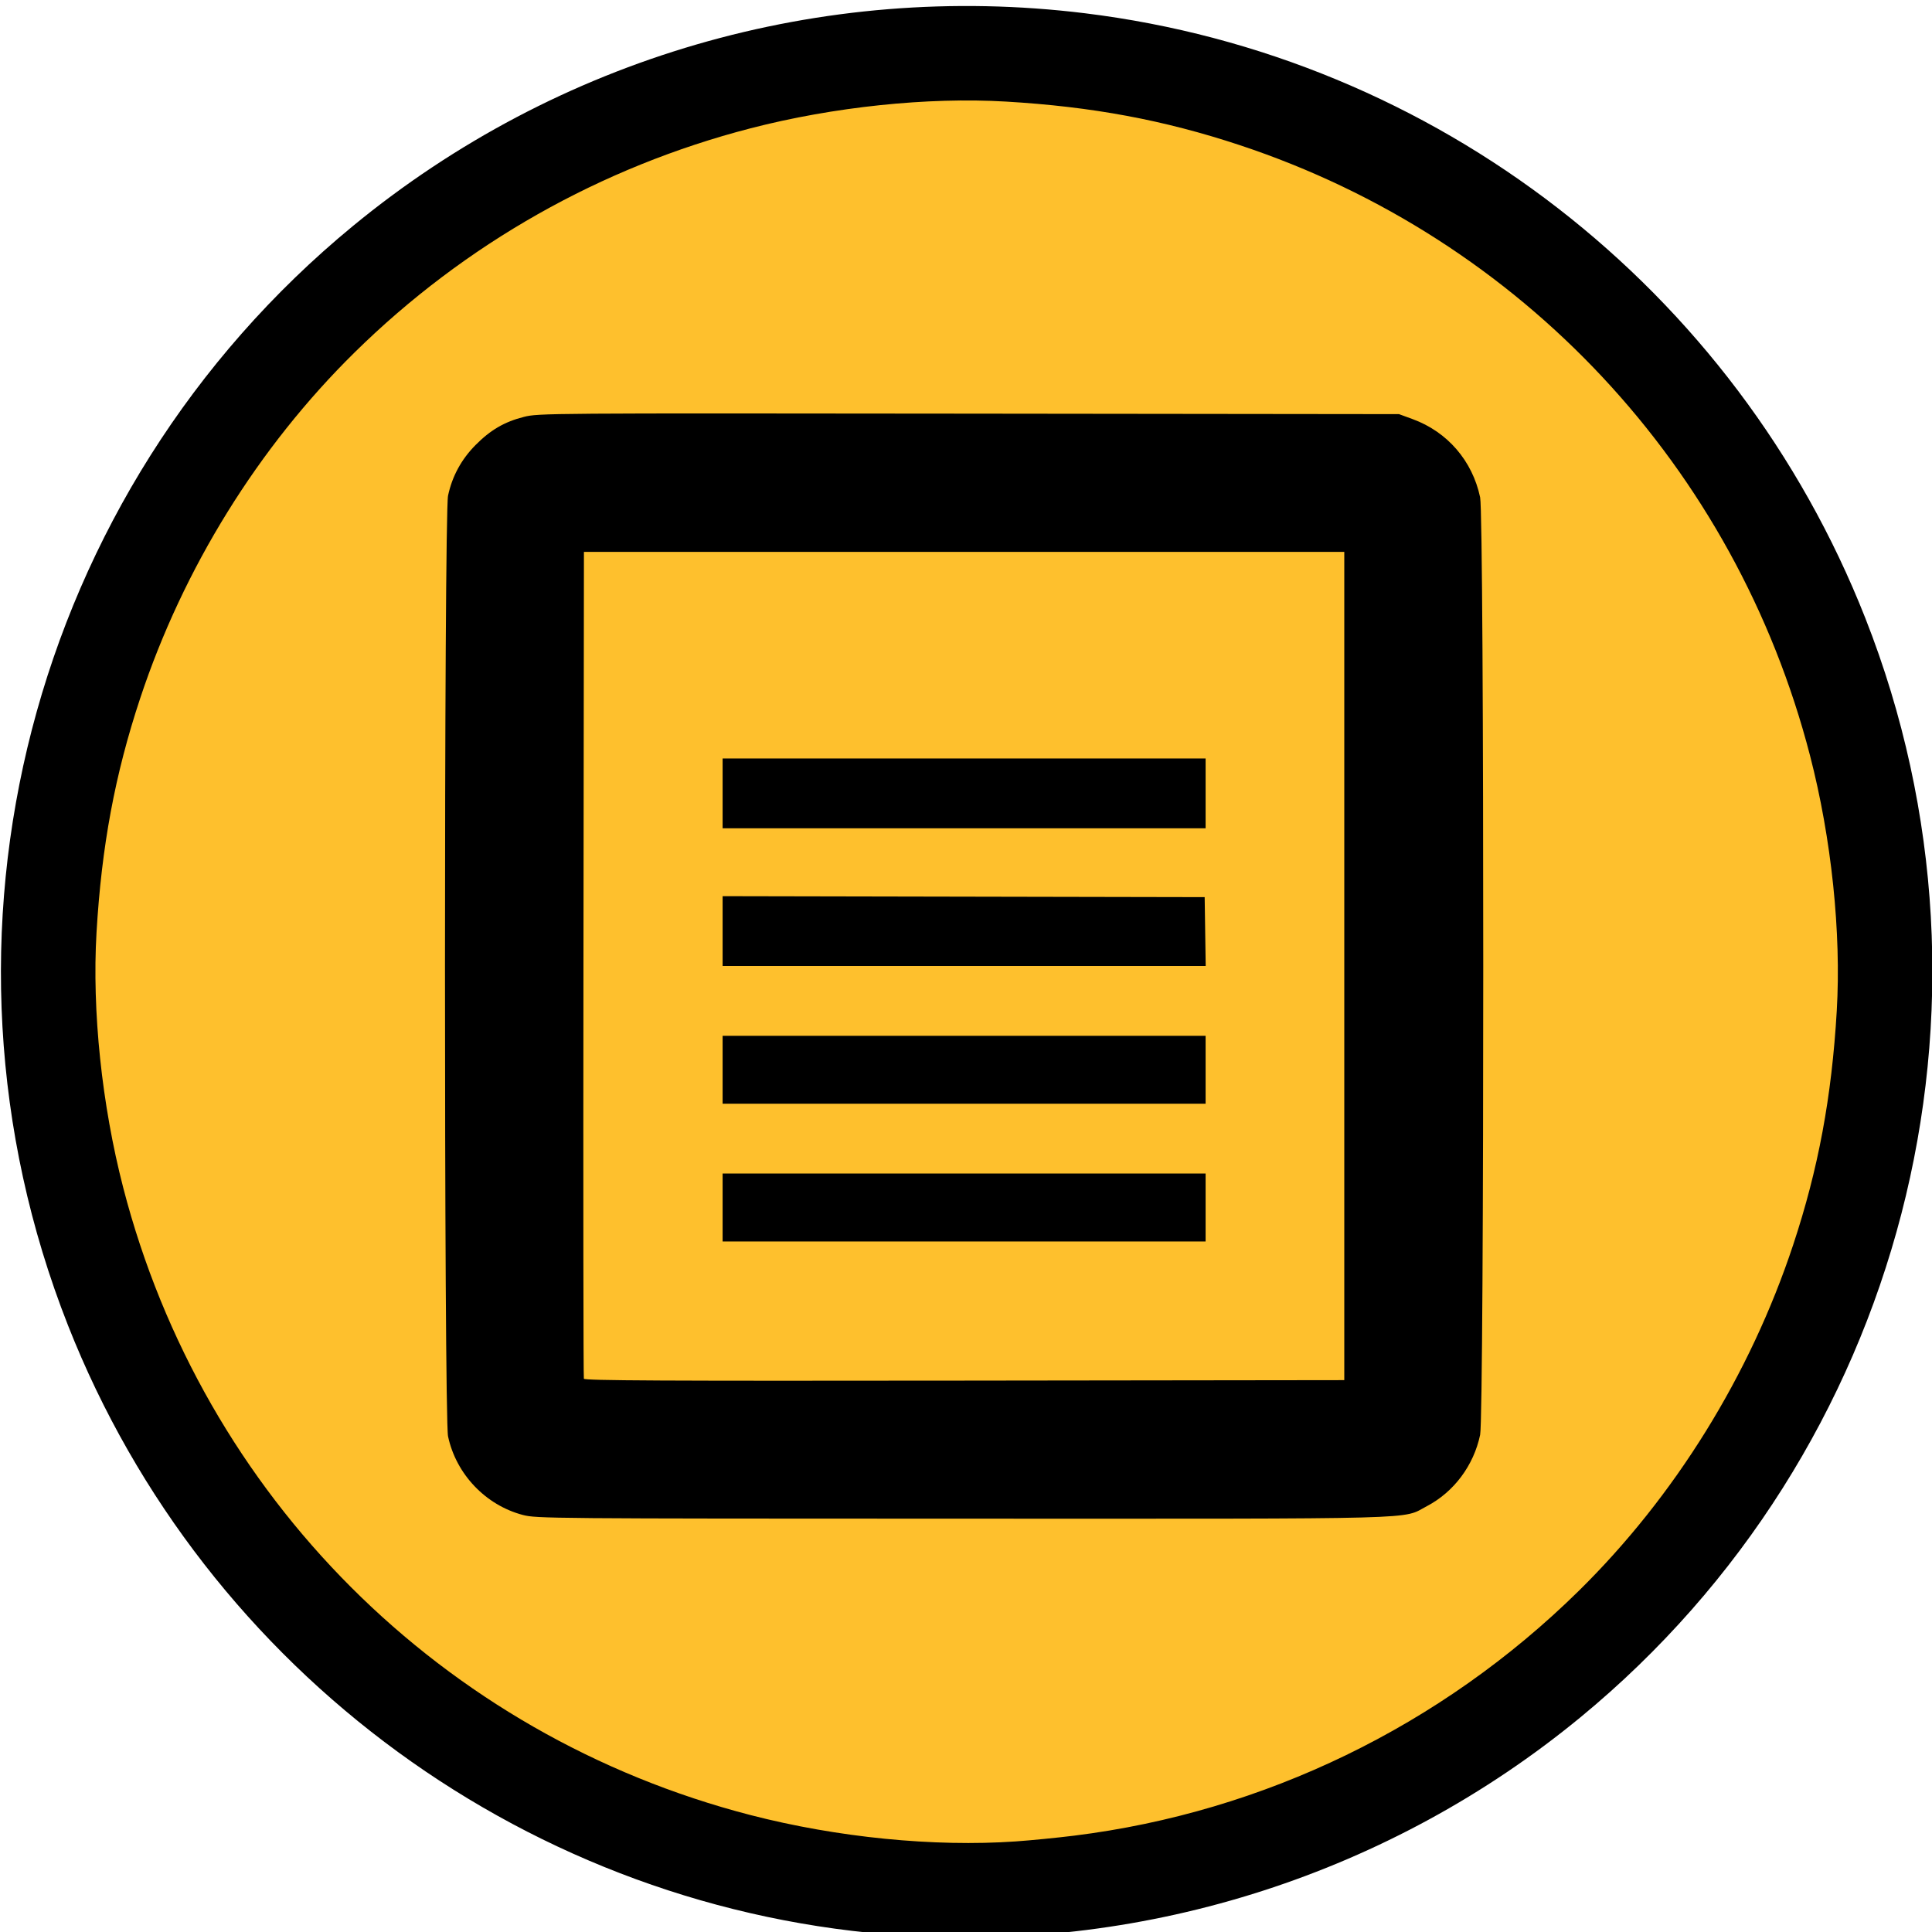 <?xml version="1.0" encoding="UTF-8" standalone="no"?>
<!-- Created with Inkscape (http://www.inkscape.org/) -->

<svg
   xmlns:dc="http://purl.org/dc/elements/1.1/"
   xmlns:cc="http://creativecommons.org/ns#"
   xmlns:rdf="http://www.w3.org/1999/02/22-rdf-syntax-ns#"
   xmlns:svg="http://www.w3.org/2000/svg"
   xmlns="http://www.w3.org/2000/svg"
   xmlns:sodipodi="http://sodipodi.sourceforge.net/DTD/sodipodi-0.dtd"
   xmlns:inkscape="http://www.inkscape.org/namespaces/inkscape"
   version="1.1"
   id="svg3848"
   width="1024"
   height="1024"
   viewBox="0 0 1024 1024"
   sodipodi:docname="black_paper1.svg"
   inkscape:version="0.92.2 (5c3e80d, 2017-08-06)">
  <defs
     id="defs3852" />
  <sodipodi:namedview
     pagecolor="#ffffff"
     bordercolor="#666666"
     borderopacity="1"
     objecttolerance="10"
     gridtolerance="10"
     guidetolerance="10"
     inkscape:pageopacity="0"
     inkscape:pageshadow="2"
     inkscape:window-width="1366"
     inkscape:window-height="705"
     id="namedview3850"
     showgrid="false"
     inkscape:zoom="0.46386719"
     inkscape:cx="708.04173"
     inkscape:cy="585.85171"
     inkscape:window-x="-8"
     inkscape:window-y="-8"
     inkscape:window-maximized="1"
     inkscape:current-layer="layer3" />
  <g
     inkscape:groupmode="layer"
     id="layer1"
     inkscape:label="Layer 1"
     style="display:inline">
    <path
       style="fill:#fec02d;fill-opacity:1;stroke-width:0.995"
       d="M 477.799,1024.437 C 281.794,1011.876 109.476,885.836 37.244,702.199 -43.533,496.835 17.208,261.892 187.357,121.575 295.157,32.674 434.284,-7.864 573.028,9.199 757.927,31.937 915.858,154.572 984.288,328.547 1065.066,533.911 1004.324,768.854 834.176,909.171 734.514,991.359 606.705,1032.697 477.799,1024.437 Z"
       id="path3858"
       inkscape:connector-curvature="0" />
  </g>
  <g
     inkscape:groupmode="layer"
     id="layer2"
     inkscape:label="Layer 2"
     style="display:inline">
    <path
       style="fill:#000000"
       d="M 479.18,1025.917 C 282.033,1013.311 108.711,886.817 36.059,702.517 -45.189,496.412 15.906,260.621 187.046,119.798 295.474,30.577 435.412,-10.108 574.964,7.017 760.939,29.837 919.79,152.915 988.619,327.517 1069.867,533.622 1008.772,769.413 837.632,910.236 737.39,992.72 608.837,1034.208 479.18,1025.917 Z m 59.159,-49.926 c 7.975,-0.553 21.925,-1.929 31,-3.056 100.601,-12.503 194.656,-58.123 267.394,-129.696 51.056,-50.238 90.795,-114.356 113.677,-183.414 13.343,-40.271 20.424,-78.281 23.112,-124.058 2.431,-41.412 -2.794,-91.32 -14.159,-135.25 -39.531,-152.796 -152.794,-274.062 -302.216,-323.571 -40.271,-13.343 -78.281,-20.424 -124.058,-23.112 -41.412,-2.431 -91.32,2.794 -135.25,14.159 C 318.429,88.538 246.326,129.349 187.945,186.795 136.889,237.033 97.149,301.152 74.268,370.209 c -13.343,40.271 -20.424,78.281 -23.112,124.058 -2.431,41.412 2.794,91.32 14.159,135.25 42.341,163.656 168.908,290.222 332.524,332.521 45.863,11.857 97.21,16.956 140.5,13.954 z"
       id="path4416"
       inkscape:connector-curvature="0" />
  </g>
  <g
     inkscape:groupmode="layer"
     id="layer3"
     inkscape:label="Layer 3"
     style="display:inline">
    <path
       style="fill:#000000"
       d="m 277.161,802.968 c -19.751,-5.174 -35.445,-21.656 -39.688,-41.681 -2.16,-10.195 -2.16,-488.379 0,-498.574 2.169,-10.236 7.038,-19.213 14.527,-26.784 7.947,-8.033 15.372,-12.361 25.682,-14.968 7.718,-1.952 11.366,-1.978 235.829,-1.722 l 227.989,0.261 7.216,2.638 c 18.434,6.739 31.683,22.085 35.785,41.45 2.211,10.436 2.206,486.381 0,496.912 -3.409,16.238 -13.907,30.292 -28.238,37.805 -13.592,7.125 3.537,6.665 -246.257,6.623 -219.185,-0.037 -225.706,-0.091 -232.839,-1.96 z M 712.5,512 V 292.5 h -201.5 -201.5 l -0.256,218.5 c -0.141,120.175 -0.042,219.064 0.22,219.752 0.38,0.999 41.257,1.201 201.756,1 L 712.5,731.5 Z m -329.5,128 v -18 h 128 128 v 18 18 h -128 -128 z m 0,-73 v -18 h 128 128 v 18 18 h -128 -128 z m 0,-73.504 v -18.504 l 127.75,0.254 127.75,0.254 0.273,18.25 0.273,18.25 h -128.023 -128.023 z m 0,-72.996 V 402 h 128 128 v 18.5 18.5 h -128 -128 z"
       id="path4987"
       inkscape:connector-curvature="0" />
  </g>
</svg>
